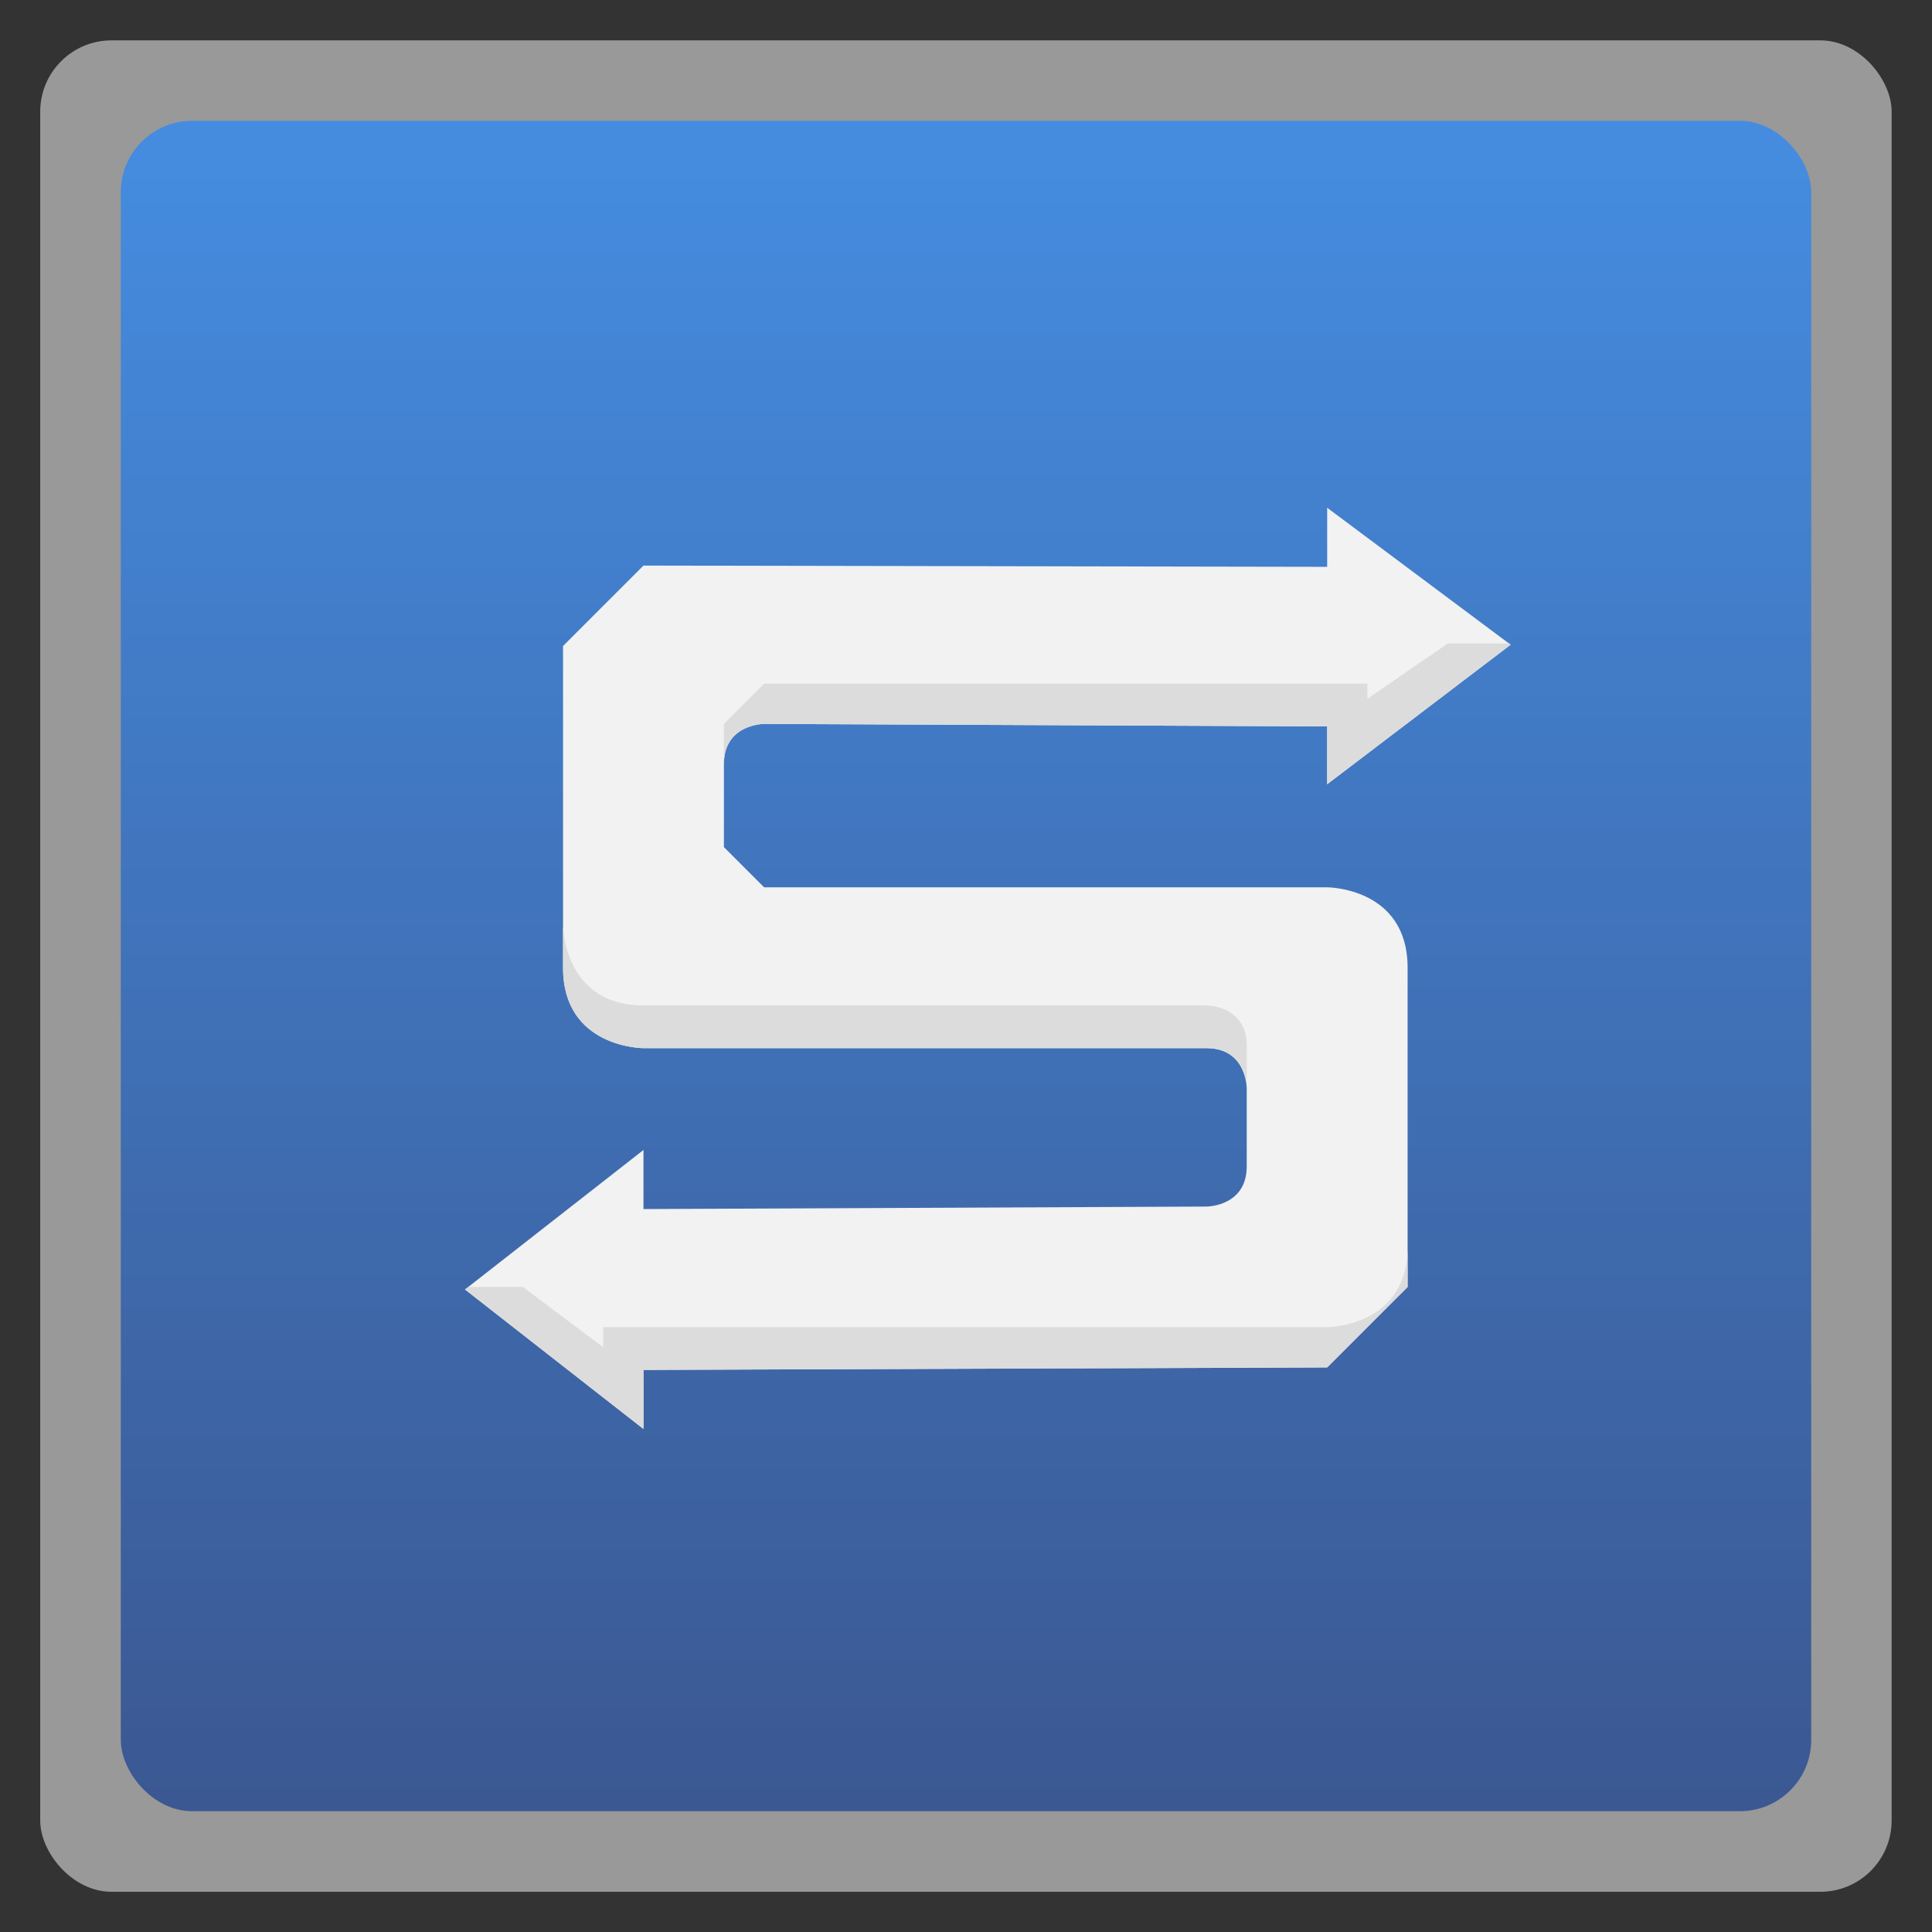 <svg xmlns:rdf="http://www.w3.org/1999/02/22-rdf-syntax-ns#" xmlns="http://www.w3.org/2000/svg" height="48" width="48" version="1.1" xmlns:cc="http://creativecommons.org/ns#" xmlns:xlink="http://www.w3.org/1999/xlink" viewBox="0 0 13.547 13.547" xmlns:dc="http://purl.org/dc/elements/1.1/">
 <rect x="0" y="0" width="13.547" height="13.547" fill="#333333" stroke="none"/>
 <defs>
  <linearGradient id="linearGradient3852" gradientUnits="userSpaceOnUse" x2="0" gradientTransform="matrix(1.105,0,0,1.105,-134.279,-295.762)" y1="279.096" y2="268.33">
   <stop stop-color="#3b5892" offset="0"/>
   <stop stop-color="#458de1" offset="1"/>
  </linearGradient>
 </defs>
 <rect opacity="0.5" fill-rule="evenodd" rx="0.5" height="12.982" width="12.982" y="0.283" x="0.282" fill="#FFF"/>
 <rect fill-rule="evenodd" rx="0.5" height="11.853" width="11.853" y="0.847" x="0.847" fill="url(#linearGradient3852)"/>
 <path fill="#f2f2f2" d="M33,12.625v1.469l-17-0.031-2,2v4.031,3.969c0,2,2,2,2,2h14c1,0,1,1,1,1v1.938c0,1-1,1-1,1l-14,0.062v-1.469l-4.438,3.469,4.438,3.469v-1.469l17-0.062,2-2v-2.938-5c0-2-2-2-2-2h-14l-1-1v-0.969-1.094c0-1,1-1,1-1l14,0.062v1.438l4.562-3.469-4.562-3.406z" transform="scale(0.282,0.282)"/>
 <path fill="#dcdcdc" d="M36,16l-2,1.375v-0.375h-15l-1,1v1c0-1,1-1,1-1l14,0.062v1.438l4.562-3.469-0.031-0.031h-1.531zm-22,7v1.062c0,2,2,2,2,2h14c0.75,0,0.953,0.562,1,0.844v-0.906c0-1-1-1-1-1h-14c-2,0-2-2-2-2zm21,8c0,2-2,2-2,2h-18v0.5l-2-1.5h-1.344l-0.094,0.062,4.438,3.469v-1.469l17-0.062,2-2v-1z" transform="scale(0.282,0.282)"/>
</svg>
